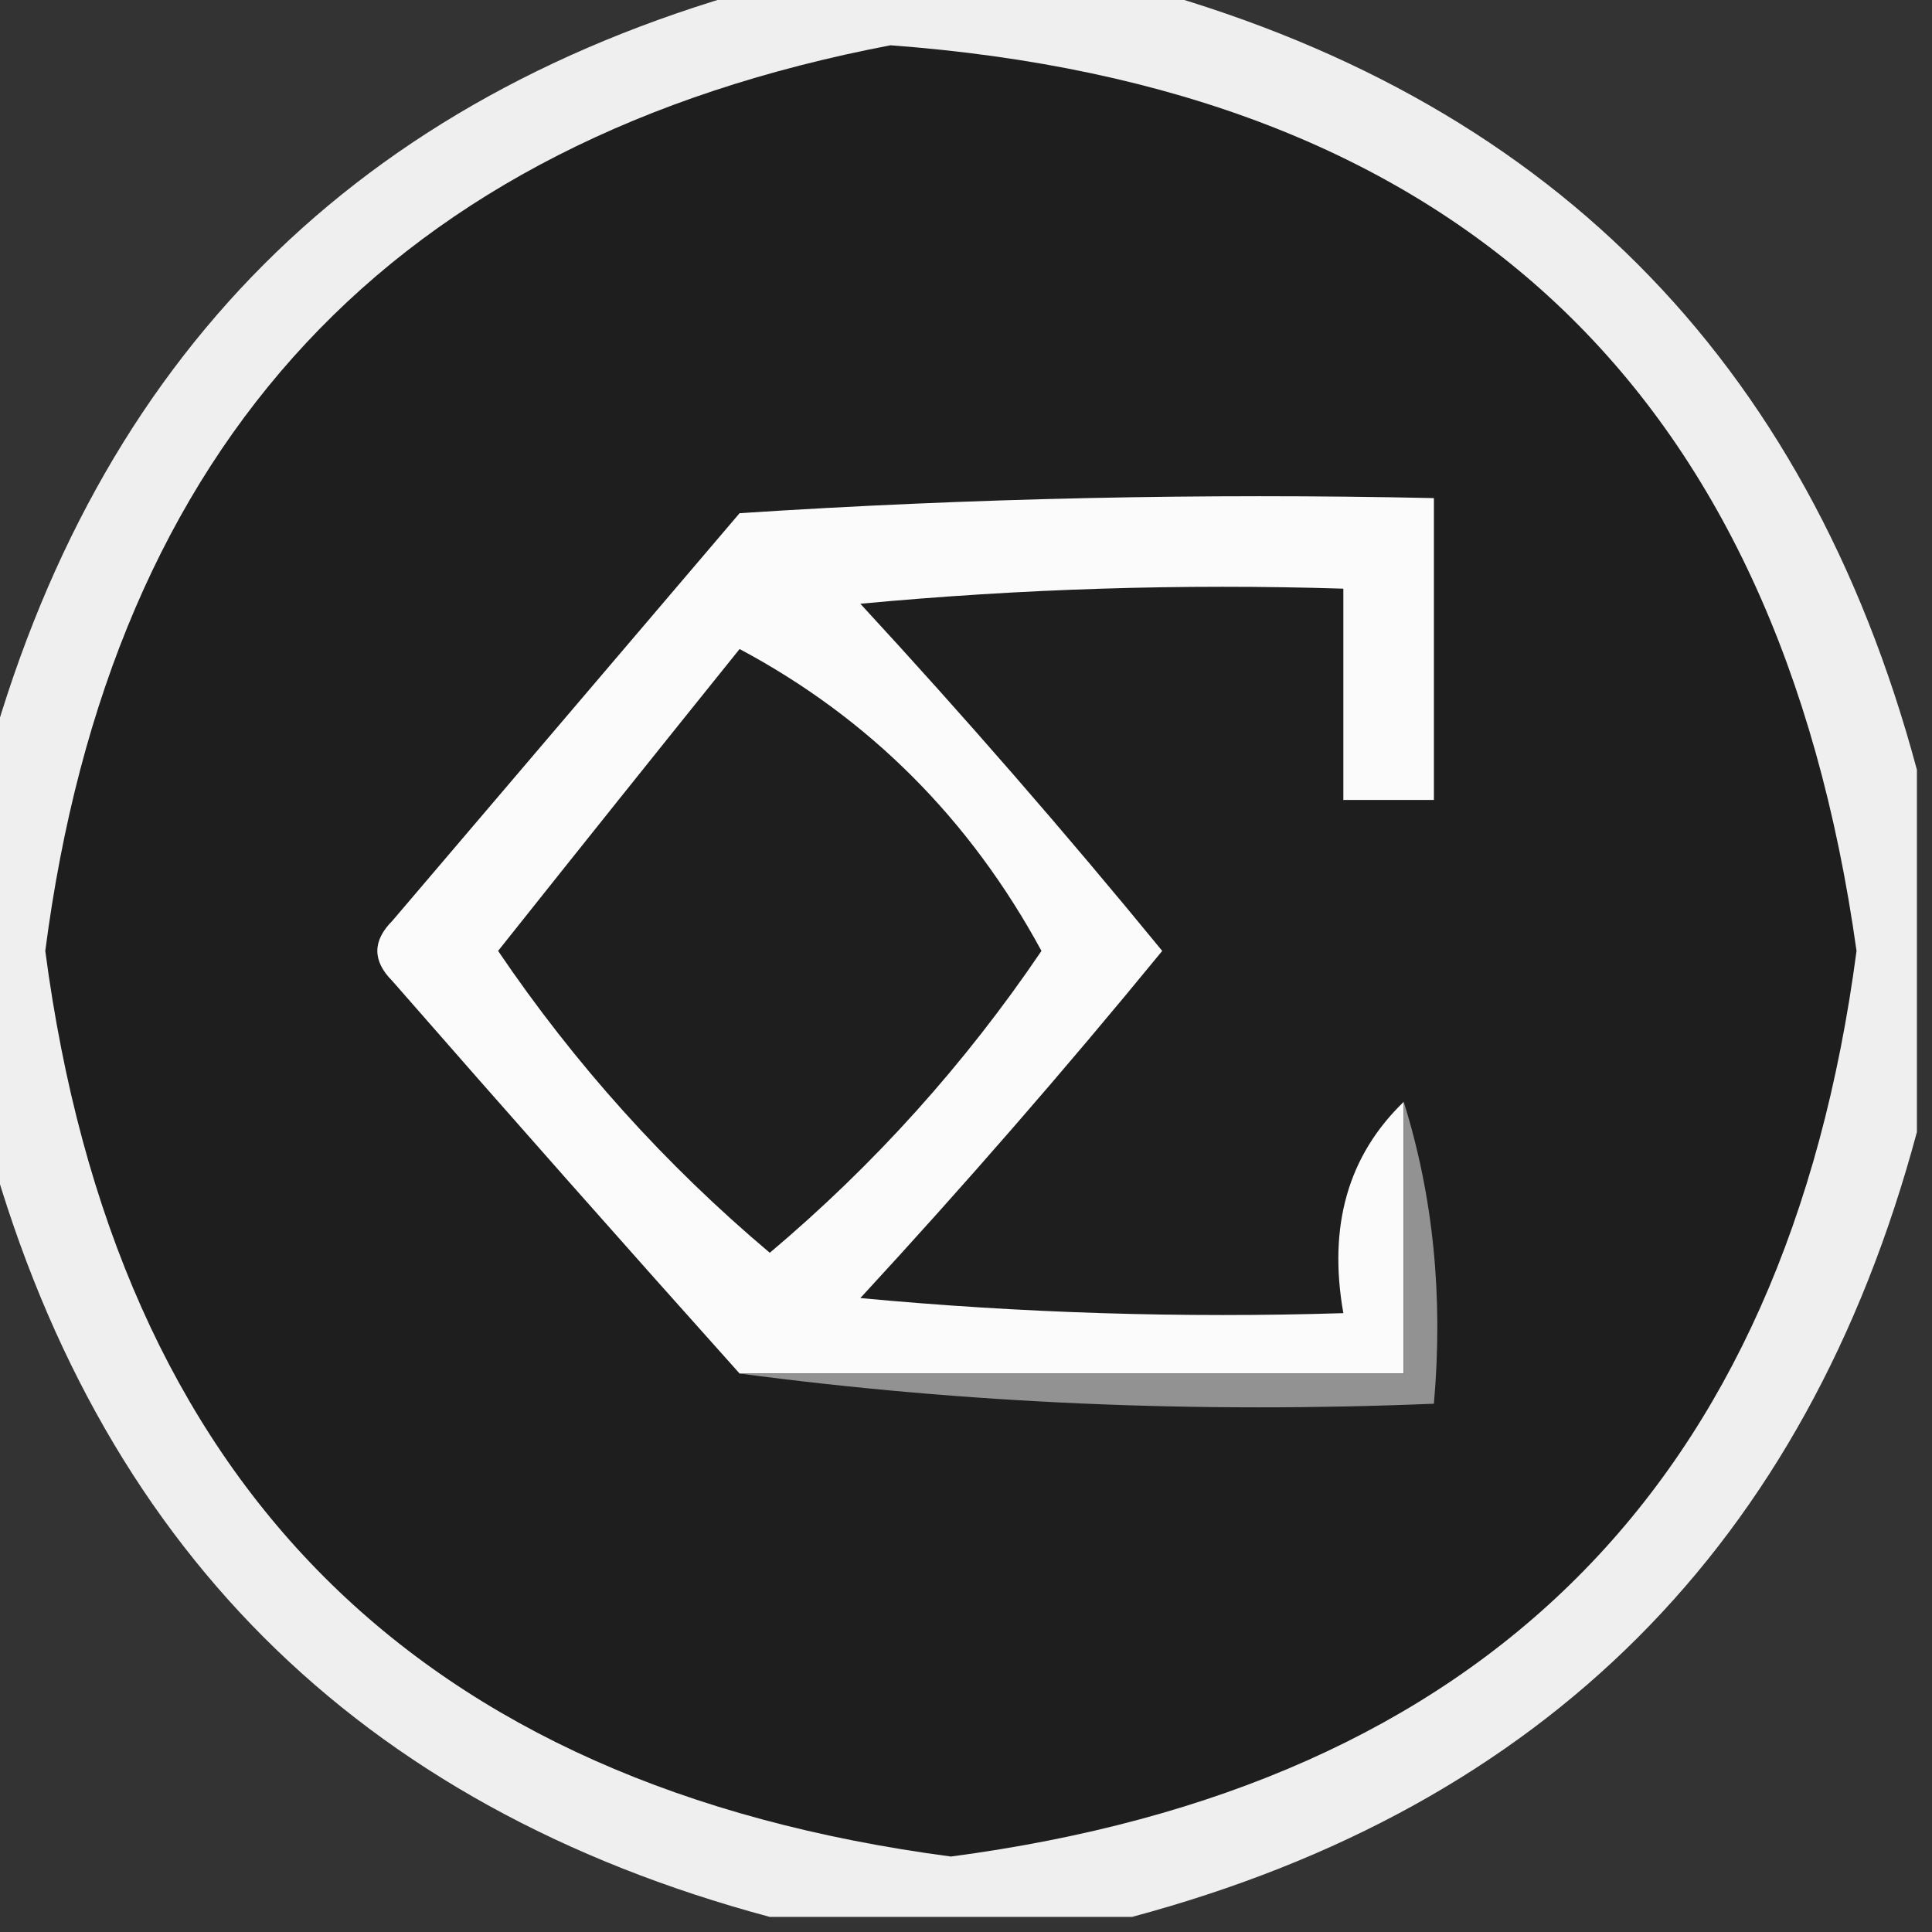 <?xml version="1.0" encoding="UTF-8"?>
<!DOCTYPE svg PUBLIC "-//W3C//DTD SVG 1.1//EN" "http://www.w3.org/Graphics/SVG/1.1/DTD/svg11.dtd">
<svg xmlns="http://www.w3.org/2000/svg" version="1.1" width="64px" height="64px" style="shape-rendering:geometricPrecision; text-rendering:geometricPrecision; image-rendering:optimizeQuality; fill-rule:evenodd; clip-rule:evenodd" xmlns:xlink="http://www.w3.org/1999/xlink">
<rect width="100%" height="100%" fill="#333333" stroke="none"/>
<g><path style="opacity:0.935" fill="#fcfcfc" d="M 25.5,-0.5 C 29.5,-0.5 33.5,-0.5 37.5,-0.5C 51.167,3.167 59.833,11.833 63.5,25.5C 63.5,29.5 63.5,33.5 63.5,37.5C 59.833,51.167 51.167,59.833 37.5,63.5C 33.5,63.5 29.5,63.5 25.5,63.5C 11.833,59.833 3.167,51.167 -0.5,37.5C -0.5,33.5 -0.5,29.5 -0.5,25.5C 3.167,11.833 11.833,3.167 25.5,-0.5 Z"/></g>
<g><path style="opacity:1" fill="#1e1e1e" d="M 29.5,1.5 C 48.227,2.894 58.894,12.894 61.5,31.5C 59.167,49.167 49.167,59.167 31.5,61.5C 13.833,59.167 3.833,49.167 1.5,31.5C 3.69,14.648 13.024,4.648 29.5,1.5 Z"/></g>
<g><path style="opacity:1" fill="#fbfbfb" d="M 46.5,36.5 C 46.5,39.5 46.5,42.5 46.5,45.5C 39.167,45.5 31.833,45.5 24.5,45.5C 20.684,41.239 16.851,36.906 13,32.5C 12.333,31.833 12.333,31.167 13,30.5C 16.833,26 20.667,21.5 24.5,17C 32.159,16.5 39.826,16.334 47.5,16.5C 47.5,19.833 47.5,23.167 47.5,26.5C 46.5,26.5 45.5,26.5 44.5,26.5C 44.5,24.167 44.5,21.833 44.5,19.5C 39.156,19.334 33.823,19.501 28.5,20C 31.951,23.74 35.285,27.573 38.5,31.5C 35.285,35.427 31.951,39.26 28.5,43C 33.823,43.499 39.156,43.666 44.5,43.5C 43.99,40.612 44.657,38.279 46.5,36.5 Z"/></g>
<g><path style="opacity:1" fill="#1e1e1e" d="M 24.5,21.5 C 28.791,23.79 32.124,27.124 34.5,31.5C 31.959,35.252 28.959,38.585 25.5,41.5C 22.041,38.585 19.041,35.252 16.5,31.5C 19.175,28.136 21.842,24.803 24.5,21.5 Z"/></g>
<g><path style="opacity:1" fill="#929292" d="M 46.5,36.5 C 47.479,39.625 47.813,42.958 47.5,46.5C 39.648,46.825 31.982,46.492 24.5,45.5C 31.833,45.5 39.167,45.5 46.5,45.5C 46.5,42.5 46.5,39.5 46.5,36.5 Z"/></g>
</svg>
